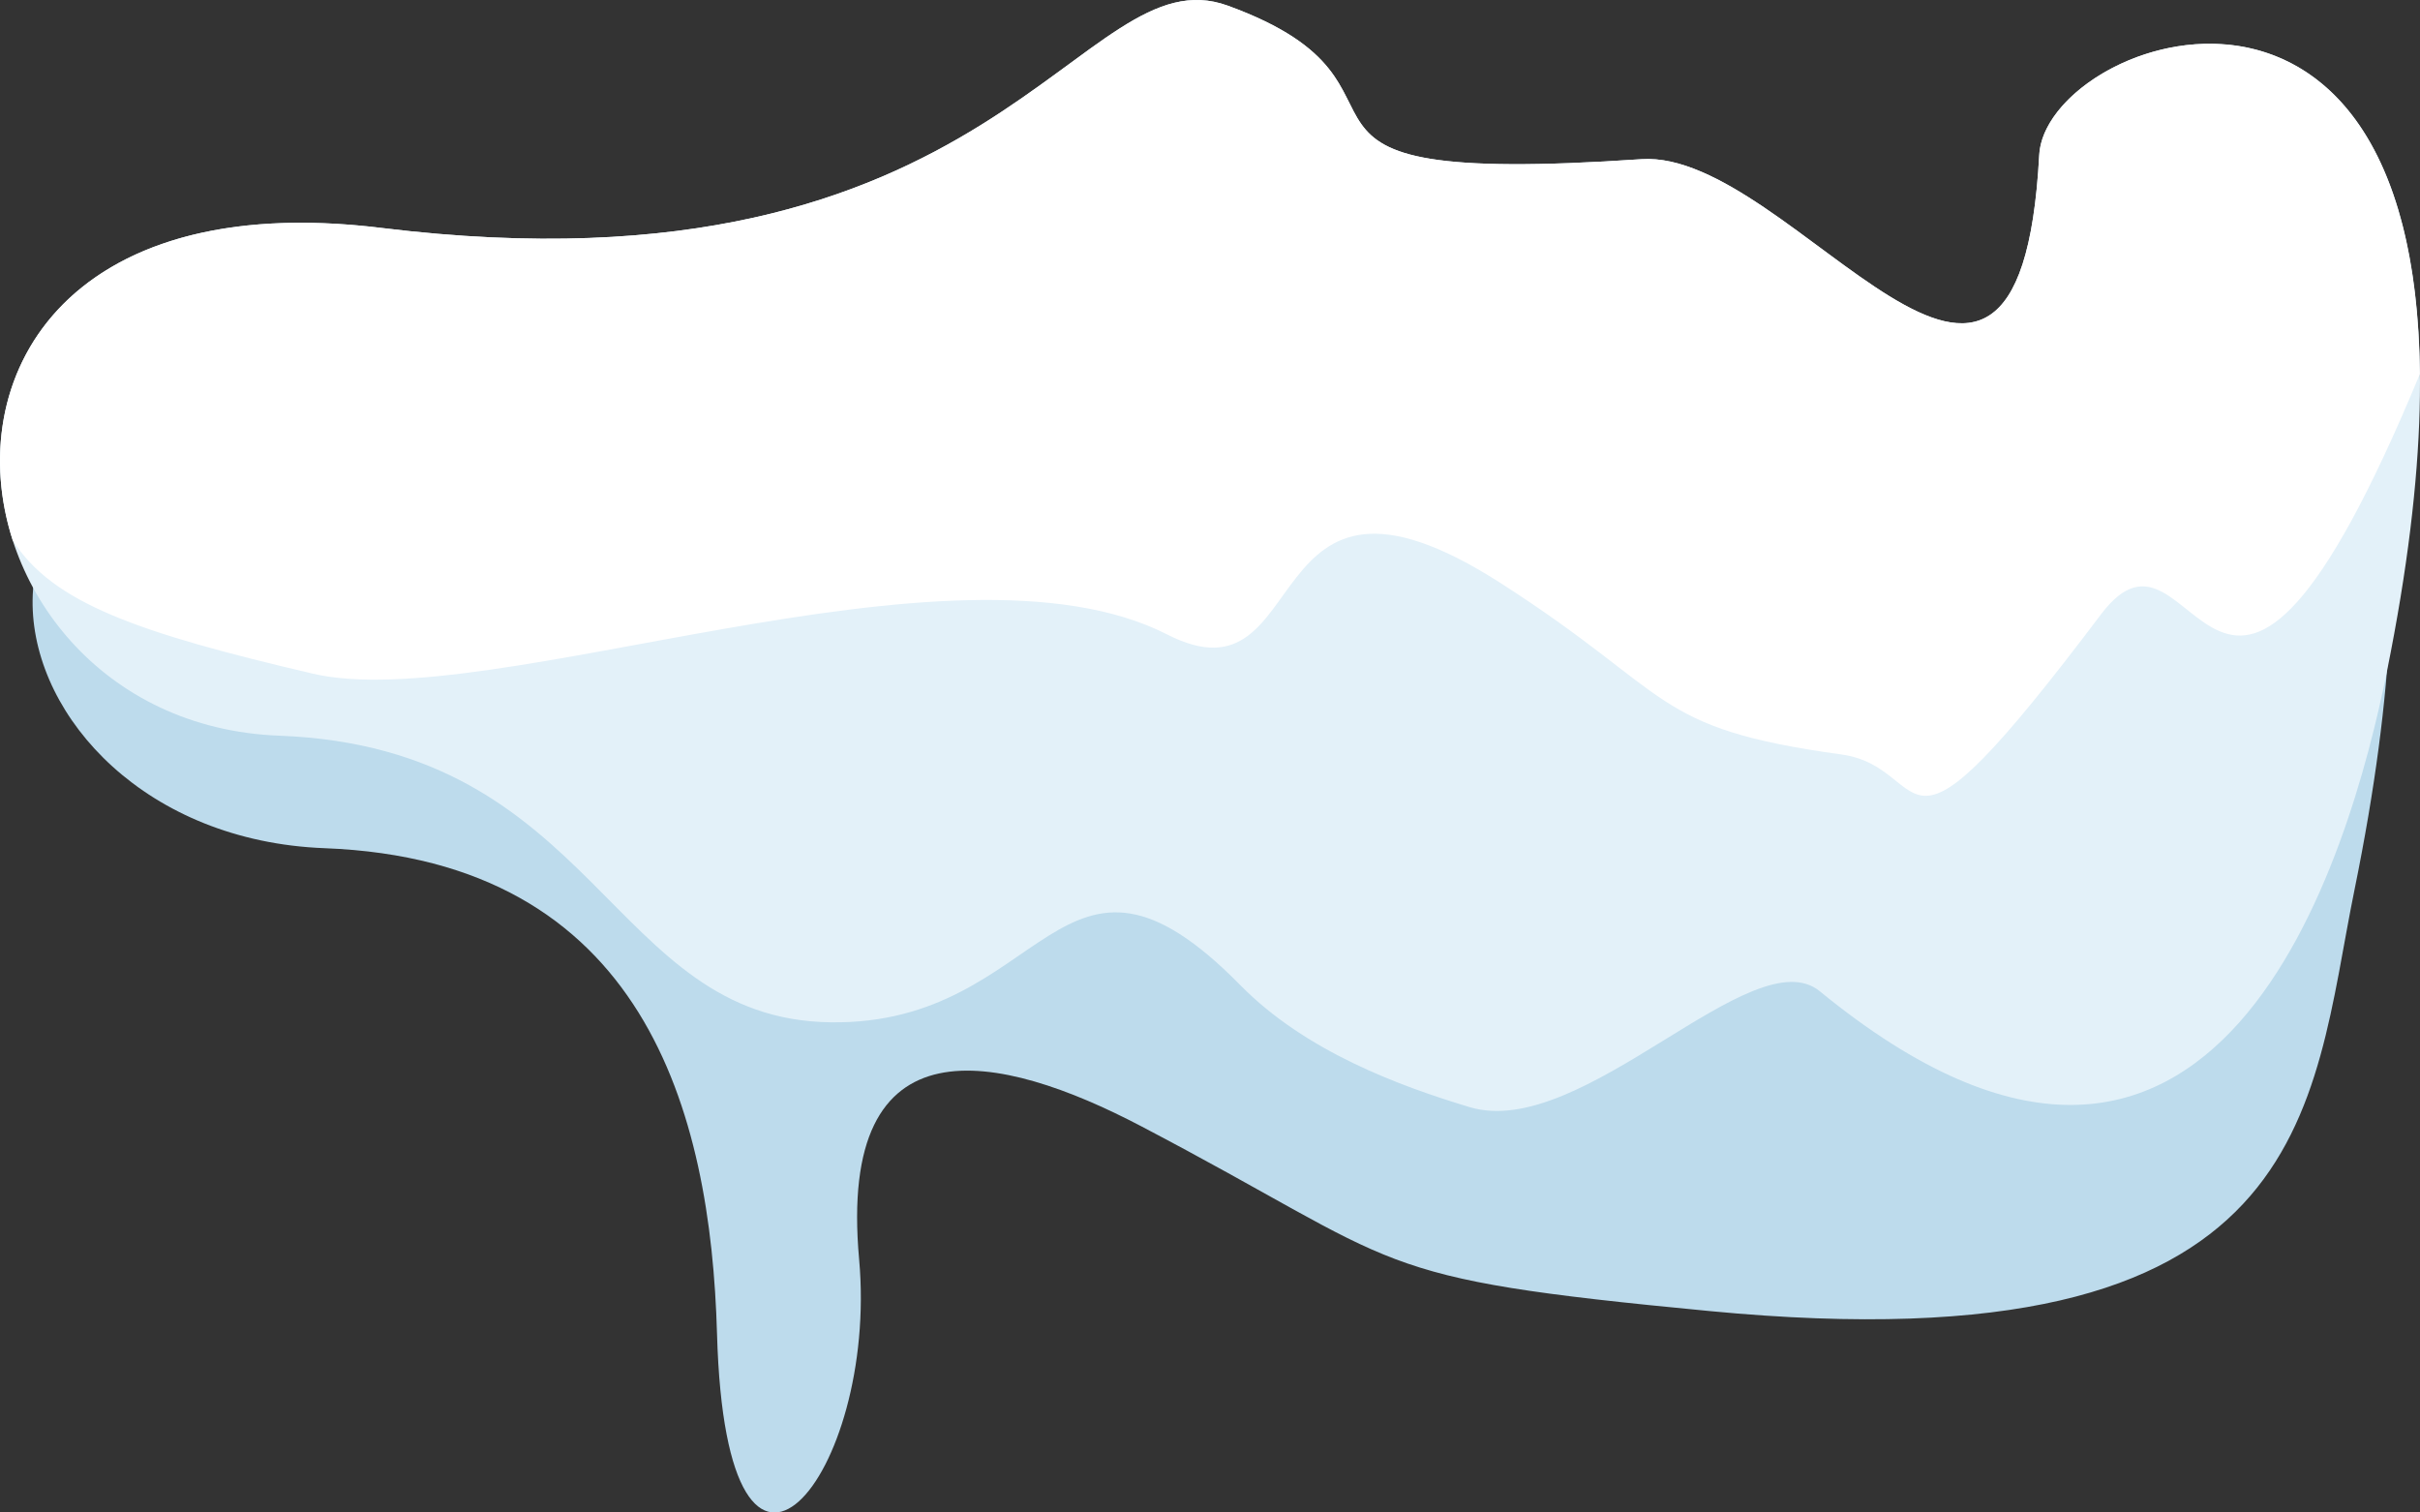<svg xmlns="http://www.w3.org/2000/svg" viewBox="0 0 1080 674.98"><rect x="0" y="0" width="1080" height="674.98" fill="#333333" stroke="none"/><defs><style>.cls-1{fill:#bddbec;}.cls-1,.cls-2,.cls-3{fill-rule:evenodd;}.cls-2{fill:#e3f1f9;}.cls-3{fill:#fff;}</style></defs><g id="Слой_2" data-name="Слой 2"><g id="Слой_1-2" data-name="Слой 1"><path class="cls-1" d="M178.91,187.91c275.87,33.93,311.56-123.27,377.72-99.2,101,36.74-3.64,81.3,184.66,68.52,67.59-4.59,168.39,168.32,177.48-1.85,3.2-60,206.17-122.11,132,241.73-19.86,97.44-17,213.92-287.81,188-156.09-14.89-133.23-19.37-253.91-82.61C446.39,469.7,373.56,453,383.41,562c8.7,96.23-59.25,180.77-63.42,33.24-2.79-99-32.37-211.28-175.12-216.7C-14,372.45-55.11,159.13,178.91,187.91Z"/><path class="cls-2" d="M170.2,101.72C446.07,135.65,481.76-21.55,547.93,2.52c101,36.74-3.65,81.3,184.65,68.52,67.6-4.59,168.4,168.32,177.49-1.86,3.21-60,228.74-133.59,155.2,230.36-16.42,81.23-74.79,288.91-253.09,142.87-29.89-24.48-105.91,66.88-156.33,51.68-31.63-9.53-73.29-24.91-102.34-54.45-80.95-82.33-86.16,18.06-183,16.6-99-1.48-103.15-122.49-245.9-127.91C-34.28,322.3-63.81,72.94,170.2,101.72Z"/><path class="cls-3" d="M170.2,101.72C446.07,135.65,481.76-21.55,547.92,2.52c101,36.74-3.64,81.29,184.66,68.52,67.6-4.59,168.4,168.32,177.49-1.86,2.74-51.29,167.66-112.37,169.87,97.73-91.3,220.25-99.31,50.27-142.26,107.21-95.58,126.72-73,68.48-115.95,62.58-85.37-11.74-74.12-26.52-152.06-76.5-111.48-71.49-81.88,57.08-148.79,22.95-95.85-48.91-302.08,36-381.31,17.49-78.12-18.28-116.1-31.47-133.9-59.53C-17.2,170.05,27.49,84.17,170.2,101.72Z"/></g></g></svg>